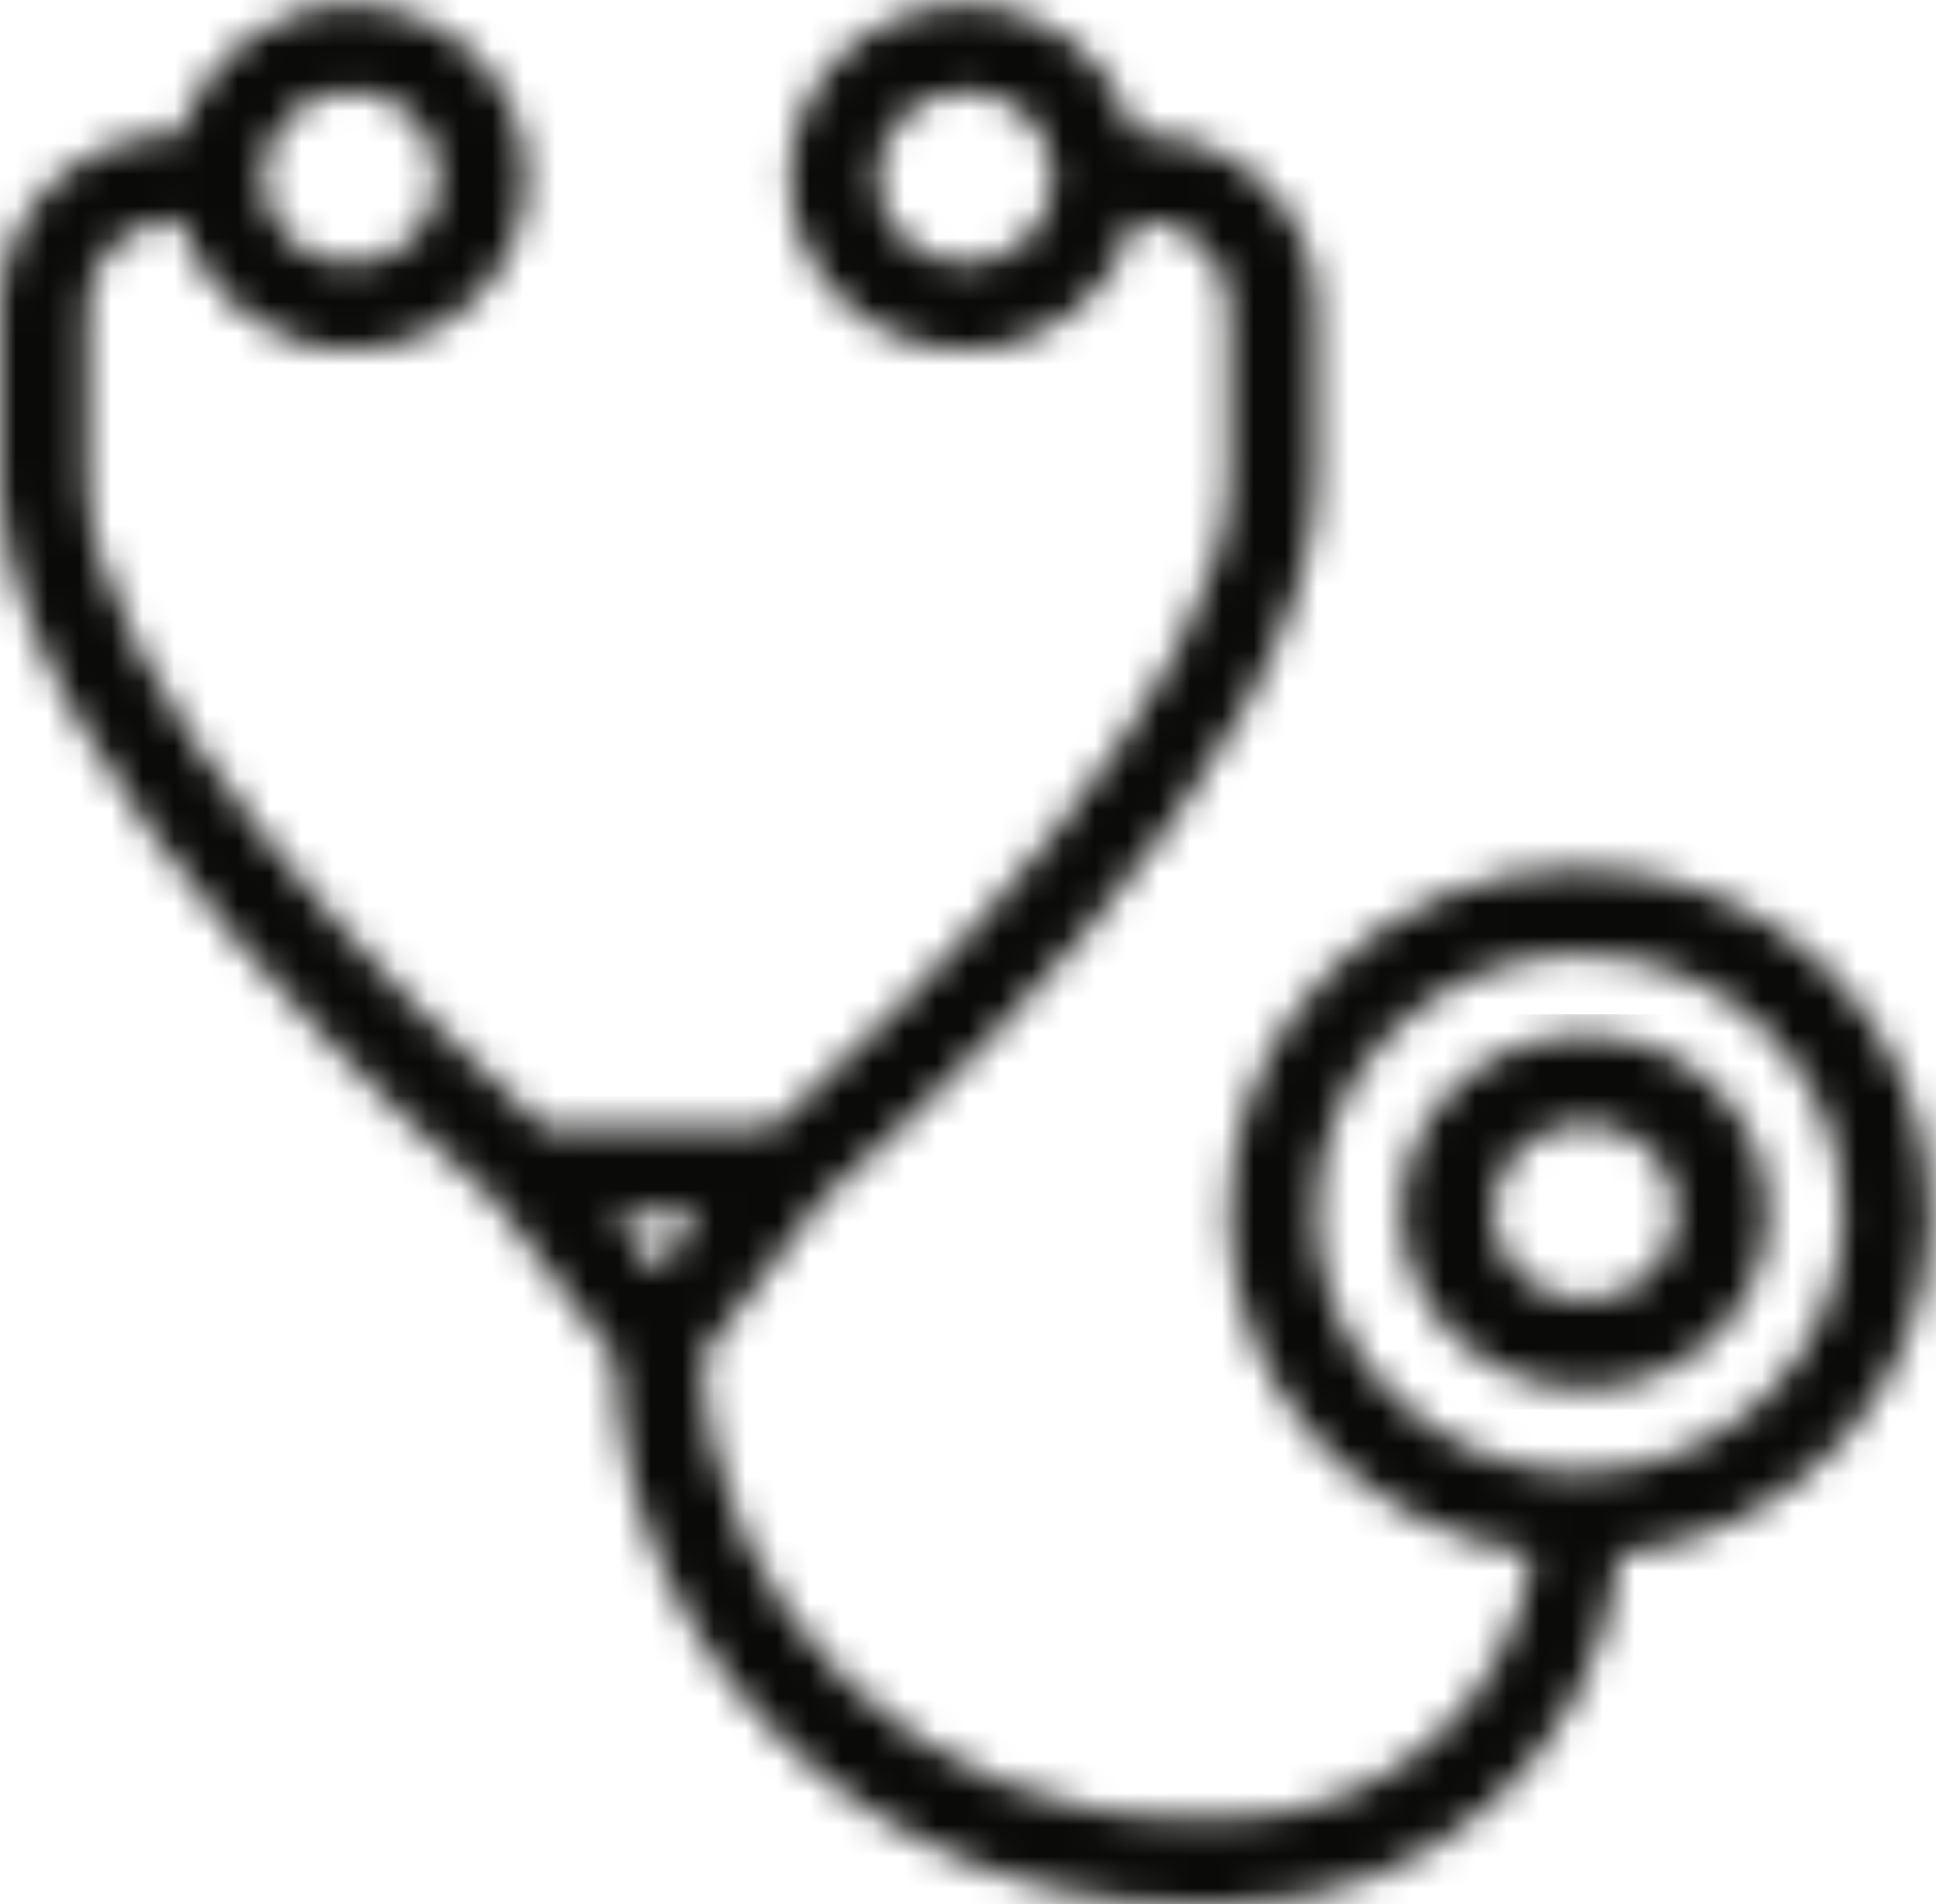 <?xml version="1.0" encoding="UTF-8"?>
<svg width="61px" height="60px" viewBox="0 0 61 60" version="1.1" xmlns="http://www.w3.org/2000/svg" xmlns:xlink="http://www.w3.org/1999/xlink">
    <!-- Generator: sketchtool 46.1 (44463) - http://www.bohemiancoding.com/sketch -->
    <title>F15B8A5C-954D-492F-BFD7-89B35629C55F</title>
    <desc>Created with sketchtool.</desc>
    <defs>
        <path d="M-7.63234961e-15,9.388 C0.151,6.519 2.57,4.231 5.523,4.231 L5.718,4.231 C6.337,1.891 8.483,0.149 11.054,0.149 C14.104,0.149 16.586,2.592 16.586,5.592 C16.586,8.592 14.104,11.034 11.054,11.034 C8.483,11.034 6.337,9.293 5.718,6.953 L5.523,6.953 C3.999,6.953 2.758,8.173 2.758,9.672 L2.758,15.113 C2.758,21.581 12.767,31.714 17.108,35.516 L24.361,35.516 C28.703,31.714 38.713,21.581 38.713,15.113 L38.713,9.672 C38.713,8.173 37.472,6.953 35.947,6.953 L35.752,6.953 C35.133,9.293 32.986,11.034 30.415,11.034 C27.364,11.034 24.884,8.592 24.884,5.592 C24.884,2.592 27.364,0.149 30.415,0.149 C32.986,0.149 35.133,1.891 35.752,4.231 L35.947,4.231 C38.998,4.231 41.479,6.672 41.479,9.672 L41.479,15.113 C41.479,24.155 27.202,36.685 25.903,37.807 L22.142,42.74 C22.371,50.795 29.088,57.28 37.329,57.28 L38.713,57.28 C43.628,57.28 47.656,53.643 48.269,48.969 C42.886,48.237 38.713,43.728 38.713,38.236 C38.713,32.236 43.676,27.356 49.776,27.356 C55.876,27.356 60.838,32.236 60.838,38.236 C60.838,43.813 56.535,48.372 51.032,48.994 C50.392,55.158 45.146,60 38.713,60 L37.329,60 C27.584,60 19.642,52.327 19.377,42.803 L15.568,37.807 C14.287,36.7 0.368,24.485 3.40822391e-15,15.474 L3.72309737e-15,9.388 L-7.63234961e-15,9.388 Z M27.648,5.592 C27.648,7.093 28.889,8.312 30.415,8.312 C31.942,8.312 33.183,7.093 33.183,5.592 C33.183,4.09 31.942,2.87 30.415,2.87 C28.889,2.87 27.648,4.09 27.648,5.592 Z M8.287,5.592 C8.287,7.093 9.528,8.312 11.054,8.312 C12.581,8.312 13.822,7.093 13.822,5.592 C13.822,4.09 12.581,2.87 11.054,2.87 C9.528,2.87 8.287,4.09 8.287,5.592 Z M41.479,38.236 C41.479,42.738 45.2,46.398 49.776,46.398 C54.351,46.398 58.073,42.738 58.073,38.236 C58.073,33.736 54.351,30.075 49.776,30.075 C45.2,30.075 41.479,33.736 41.479,38.236 Z M19.353,38.236 L20.734,40.051 L22.118,38.236 L19.353,38.236 Z" id="path-1"></path>
        <path d="M0.148,6.192 C0.148,3.117 2.743,0.615 5.932,0.615 C9.122,0.615 11.715,3.117 11.715,6.192 C11.715,9.268 9.122,11.769 5.932,11.769 C2.743,11.769 0.148,9.268 0.148,6.192 Z M3.04,6.192 C3.04,7.731 4.339,8.98 5.932,8.98 C7.526,8.98 8.823,7.731 8.823,6.192 C8.823,4.654 7.526,3.404 5.932,3.404 C4.339,3.404 3.04,4.654 3.04,6.192 Z" id="path-3"></path>
    </defs>
    <g id="Page-1" stroke="none" stroke-width="1" fill="none" fill-rule="evenodd">
        <g id="07-1440-Career-01" transform="translate(-450, -352)">
            <g id="Page-1" transform="translate(450, 352)">
                <g id="Group-3">
                    <mask id="mask-2" fill="white">
                        <use xlink:href="#path-1"></use>
                    </mask>
                    <g id="Clip-2"></g>
                    <polygon id="Fill-1" fill="#0A0B09" mask="url(#mask-2)" points="-0.656 60.637 61.487 60.637 61.487 -0.489 -0.656 -0.489"></polygon>
                </g>
                <g id="Group-6" transform="translate(44, 32)">
                    <mask id="mask-4" fill="white">
                        <use xlink:href="#path-3"></use>
                    </mask>
                    <g id="Clip-5"></g>
                    <polygon id="Fill-4" fill="#0A0B09" mask="url(#mask-4)" points="-0.53 12.423 12.392 12.423 12.392 -0.037 -0.53 -0.037"></polygon>
                </g>
            </g>
        </g>
    </g>
</svg>